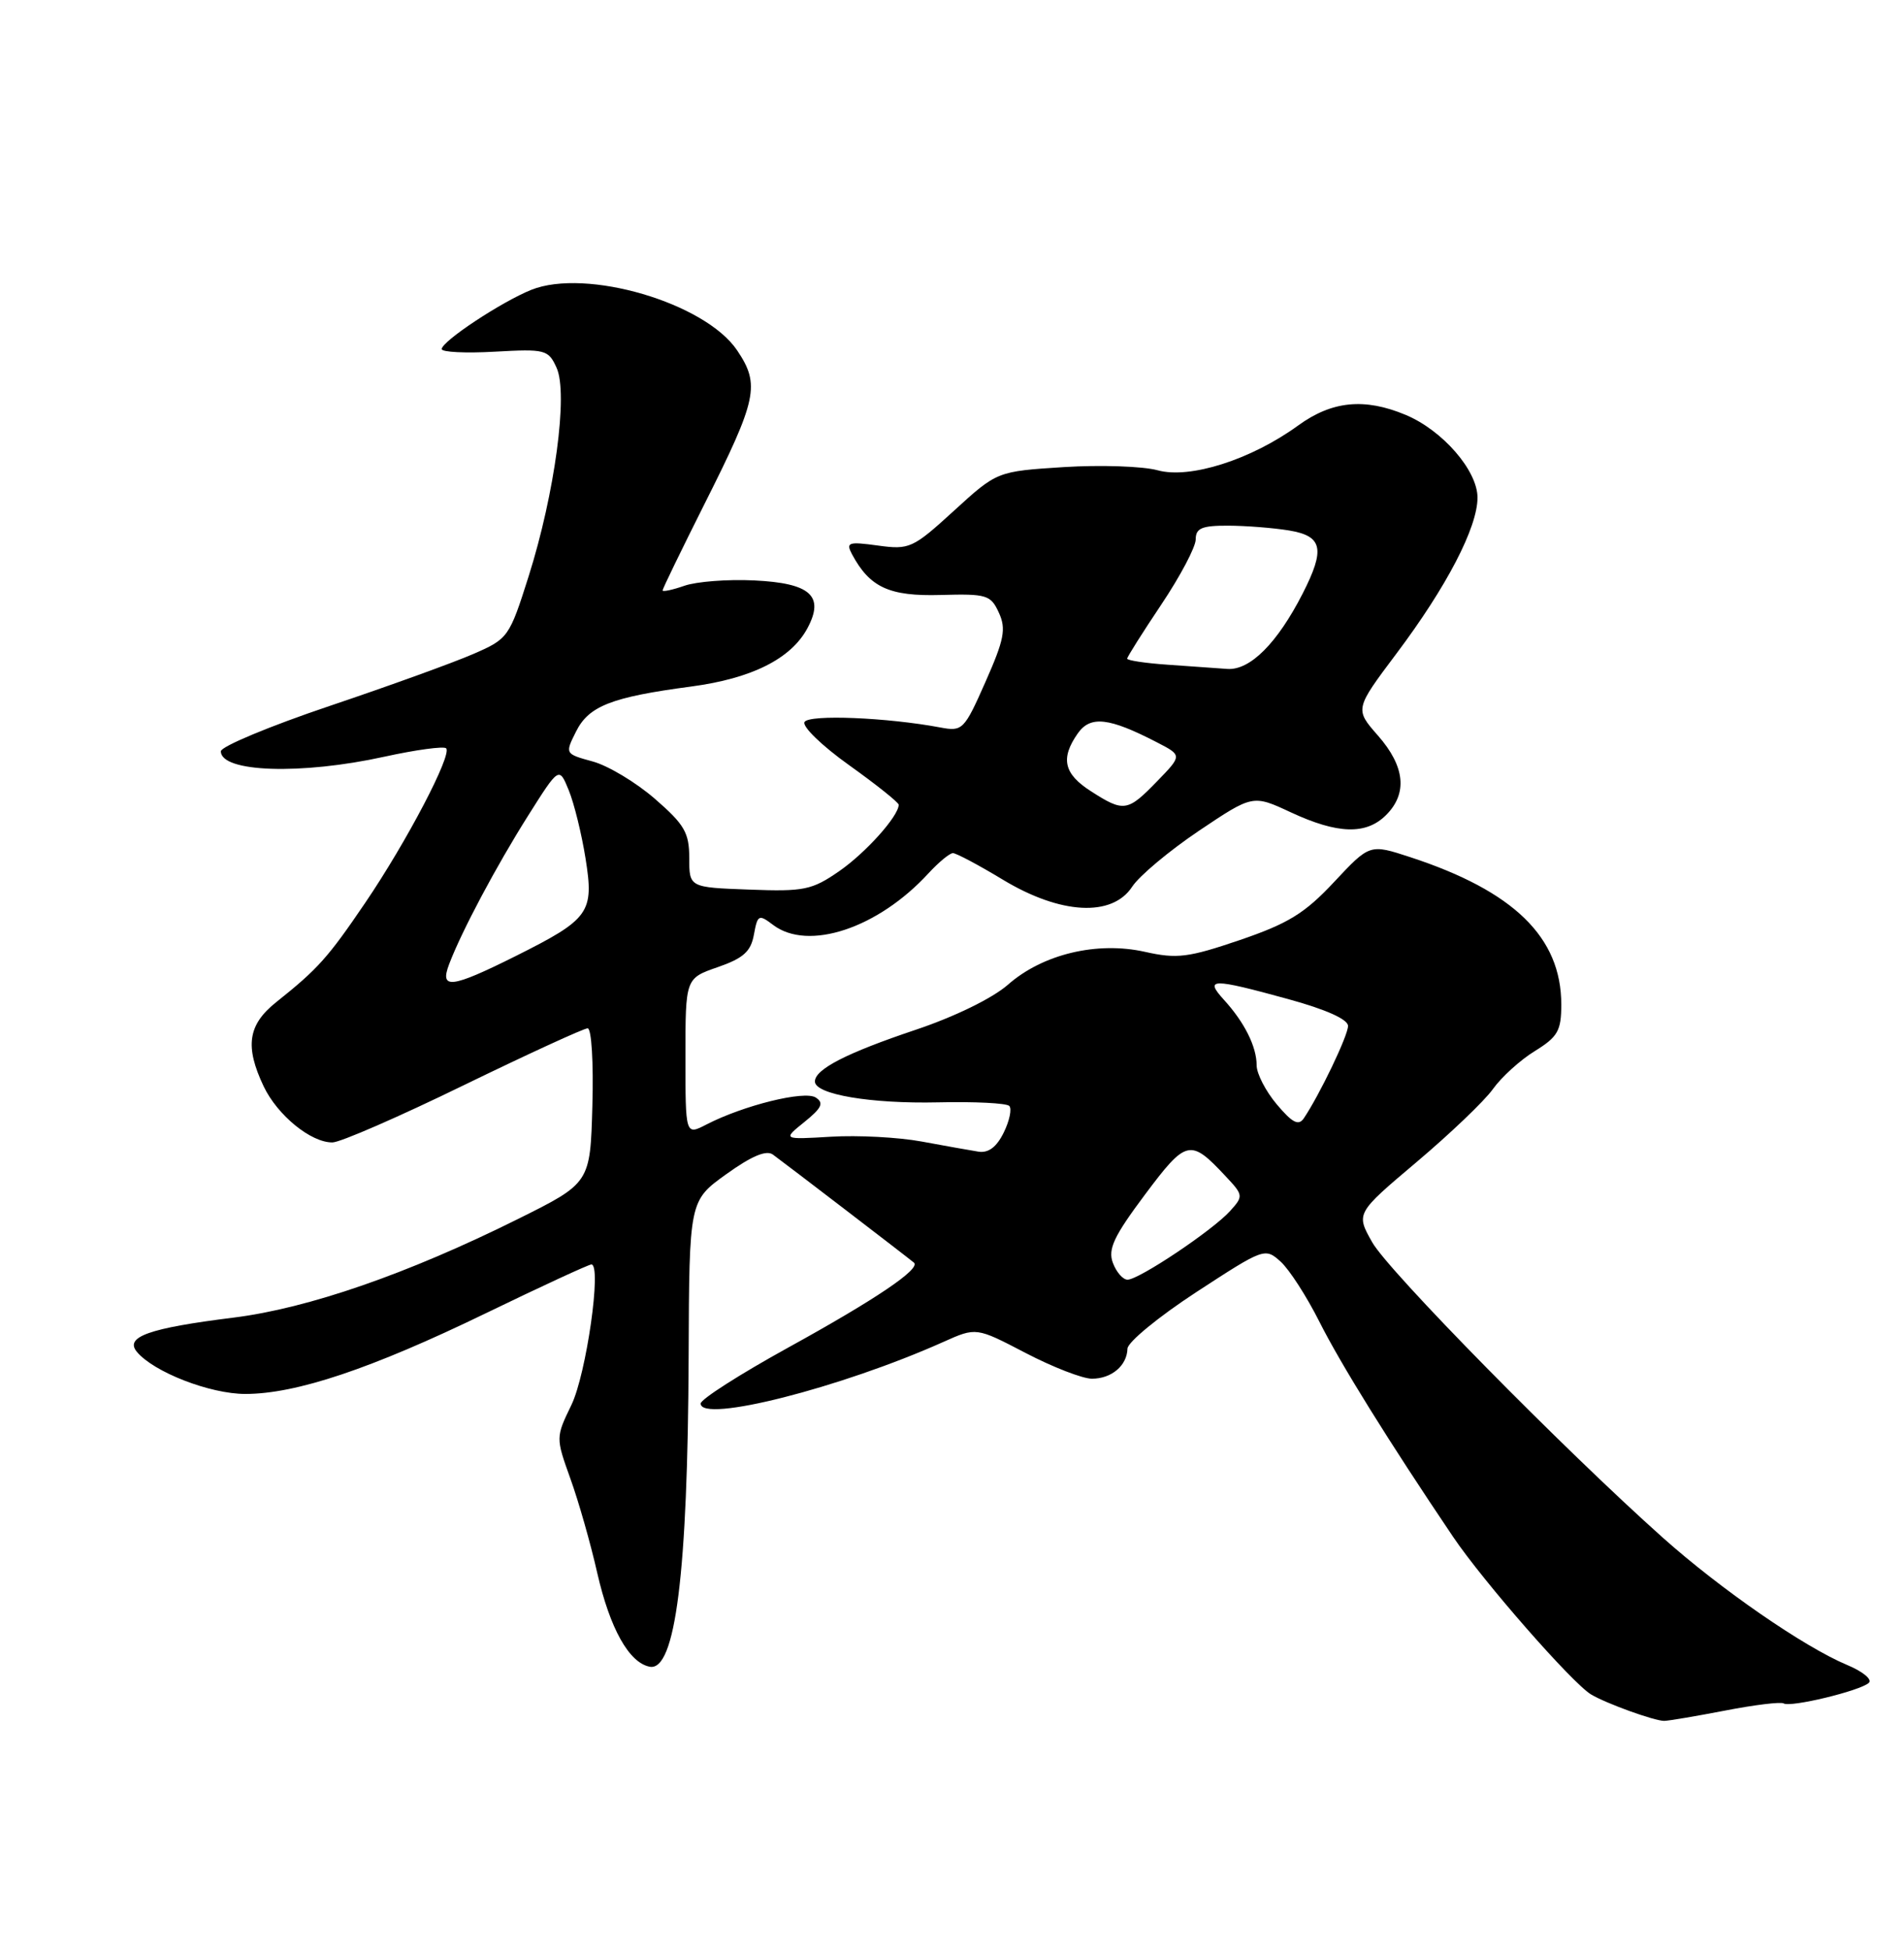 <?xml version="1.0" encoding="UTF-8" standalone="no"?>
<!DOCTYPE svg PUBLIC "-//W3C//DTD SVG 1.1//EN" "http://www.w3.org/Graphics/SVG/1.1/DTD/svg11.dtd" >
<svg xmlns="http://www.w3.org/2000/svg" xmlns:xlink="http://www.w3.org/1999/xlink" version="1.1" viewBox="0 0 250 256">
 <g >
 <path fill="currentColor"
d=" M 226.50 224.57 C 230.35 223.82 233.81 223.40 234.20 223.63 C 235.10 224.18 244.23 221.98 245.38 220.93 C 245.87 220.49 244.58 219.43 242.53 218.58 C 236.89 216.22 225.94 208.66 218.31 201.85 C 205.30 190.24 182.29 166.86 180.17 163.08 C 178.03 159.29 178.03 159.29 186.01 152.55 C 190.40 148.84 194.91 144.54 196.02 142.98 C 197.13 141.42 199.60 139.17 201.52 137.99 C 204.55 136.12 205.00 135.32 205.00 131.87 C 205.00 123.05 198.77 116.98 185.17 112.53 C 179.85 110.79 179.85 110.79 175.17 115.79 C 171.32 119.91 169.15 121.24 162.80 123.41 C 156.01 125.72 154.54 125.90 150.34 124.96 C 144.04 123.55 136.91 125.26 132.35 129.27 C 130.32 131.05 125.35 133.48 120.21 135.20 C 111.18 138.23 107.00 140.37 107.00 141.98 C 107.00 143.68 114.35 144.92 123.18 144.72 C 127.95 144.61 132.16 144.82 132.52 145.19 C 132.88 145.55 132.56 147.12 131.80 148.67 C 130.86 150.59 129.79 151.40 128.46 151.19 C 127.38 151.02 124.03 150.42 121.00 149.86 C 117.97 149.30 112.63 149.02 109.13 149.23 C 102.75 149.61 102.75 149.61 105.63 147.29 C 107.91 145.45 108.21 144.79 107.10 144.08 C 105.61 143.14 97.64 145.11 92.75 147.63 C 90.00 149.05 90.00 149.05 90.00 138.74 C 90.00 128.44 90.00 128.44 94.24 126.97 C 97.61 125.80 98.59 124.92 98.99 122.70 C 99.47 120.08 99.63 120.00 101.50 121.42 C 106.11 124.92 115.29 121.87 121.92 114.64 C 123.26 113.19 124.70 112.00 125.12 112.00 C 125.55 112.00 128.51 113.57 131.70 115.50 C 139.26 120.06 146.02 120.42 148.65 116.42 C 149.58 114.99 153.53 111.69 157.42 109.07 C 164.50 104.32 164.50 104.32 169.50 106.65 C 175.65 109.51 179.38 109.62 182.00 107.00 C 184.84 104.16 184.48 100.62 180.94 96.58 C 177.88 93.10 177.88 93.10 183.36 85.80 C 189.96 77.02 194.00 69.24 194.00 65.33 C 194.00 61.77 189.40 56.48 184.55 54.46 C 179.16 52.21 174.90 52.63 170.45 55.86 C 164.27 60.35 156.23 62.91 152.00 61.74 C 150.07 61.21 144.54 61.02 139.71 61.32 C 130.92 61.88 130.92 61.88 125.26 67.05 C 119.85 71.99 119.41 72.19 115.27 71.62 C 111.38 71.09 111.04 71.20 111.88 72.78 C 114.21 77.12 116.77 78.30 123.50 78.11 C 129.57 77.94 130.09 78.10 131.16 80.45 C 132.13 82.57 131.85 83.97 129.40 89.51 C 126.61 95.82 126.38 96.05 123.50 95.51 C 116.50 94.19 106.26 93.77 105.64 94.78 C 105.28 95.35 107.92 97.91 111.50 100.46 C 115.07 103.01 118.00 105.35 118.00 105.65 C 118.00 107.13 113.68 111.95 110.19 114.37 C 106.60 116.85 105.58 117.06 98.38 116.79 C 90.50 116.50 90.50 116.50 90.50 112.64 C 90.50 109.32 89.88 108.25 86.00 104.88 C 83.53 102.73 79.85 100.52 77.83 99.97 C 74.18 98.97 74.17 98.96 75.63 96.05 C 77.30 92.69 80.27 91.52 90.75 90.13 C 98.72 89.07 103.87 86.48 106.02 82.47 C 108.29 78.23 106.42 76.55 99.01 76.20 C 95.56 76.03 91.44 76.35 89.87 76.90 C 88.29 77.45 87.00 77.72 87.00 77.51 C 87.00 77.29 89.48 72.19 92.50 66.17 C 99.43 52.39 99.83 50.52 96.79 46.00 C 92.58 39.75 76.97 35.17 69.76 38.05 C 65.83 39.63 58.00 44.81 58.00 45.83 C 58.00 46.23 61.14 46.39 64.97 46.17 C 71.61 45.80 72.00 45.90 73.08 48.28 C 74.62 51.65 72.85 64.80 69.41 75.66 C 66.88 83.65 66.72 83.87 62.16 85.85 C 59.60 86.97 51.09 90.05 43.25 92.69 C 35.41 95.33 29.00 98.01 29.00 98.63 C 29.00 101.40 39.53 101.75 50.48 99.34 C 54.63 98.43 58.27 97.94 58.58 98.24 C 59.39 99.06 53.42 110.47 47.97 118.50 C 43.06 125.73 41.76 127.19 36.25 131.58 C 32.55 134.54 32.13 137.37 34.62 142.62 C 36.43 146.42 40.83 150.01 43.65 149.98 C 44.67 149.98 52.42 146.60 60.87 142.48 C 69.33 138.37 76.66 135.00 77.16 135.00 C 77.67 135.00 77.94 139.51 77.78 145.16 C 77.50 155.31 77.50 155.31 68.00 160.04 C 53.52 167.24 40.47 171.76 30.66 172.98 C 19.58 174.36 16.34 175.50 17.97 177.47 C 20.18 180.13 27.57 183.00 32.21 183.00 C 38.89 183.00 48.74 179.70 63.76 172.42 C 71.05 168.89 77.30 166.00 77.65 166.00 C 79.04 166.00 76.99 180.38 75.03 184.44 C 72.97 188.70 72.96 188.73 74.89 194.11 C 75.96 197.07 77.55 202.65 78.42 206.50 C 80.09 213.80 82.59 218.28 85.30 218.81 C 88.68 219.48 90.31 206.51 90.42 178.07 C 90.50 157.64 90.50 157.64 95.36 154.15 C 98.69 151.76 100.63 150.94 101.49 151.58 C 102.97 152.65 119.26 165.13 120.00 165.76 C 120.95 166.56 114.94 170.61 103.48 176.92 C 97.17 180.40 92.00 183.70 92.00 184.26 C 92.00 186.87 110.42 182.19 123.87 176.17 C 128.18 174.24 128.18 174.24 134.66 177.62 C 138.23 179.48 142.15 181.00 143.37 181.00 C 145.95 181.00 147.98 179.28 148.04 177.05 C 148.07 176.20 152.13 172.86 157.08 169.63 C 165.96 163.84 166.10 163.78 168.15 165.63 C 169.29 166.66 171.57 170.20 173.23 173.50 C 176.03 179.07 182.28 189.13 190.79 201.75 C 194.75 207.62 206.45 220.98 208.91 222.45 C 210.92 223.65 217.18 225.91 218.50 225.92 C 219.05 225.92 222.65 225.31 226.50 224.57 Z  M 146.12 165.78 C 145.45 163.99 146.27 162.27 150.33 156.84 C 155.77 149.57 156.28 149.45 160.91 154.40 C 163.27 156.91 163.28 157.03 161.50 159.00 C 159.20 161.54 149.54 168.00 148.05 168.00 C 147.44 168.00 146.57 167.00 146.12 165.78 Z  M 167.65 144.99 C 166.19 143.26 165.00 140.95 165.00 139.86 C 165.00 137.41 163.41 134.22 160.70 131.25 C 158.12 128.41 159.08 128.40 169.13 131.16 C 174.10 132.52 177.00 133.82 177.00 134.69 C 177.00 135.96 173.27 143.73 171.19 146.82 C 170.50 147.83 169.68 147.40 167.65 144.99 Z  M 58.98 126.56 C 60.62 122.24 65.18 113.67 69.35 107.07 C 73.41 100.64 73.41 100.64 74.68 103.75 C 75.38 105.46 76.37 109.48 76.88 112.68 C 78.02 119.82 77.43 120.65 67.70 125.52 C 59.23 129.75 57.69 129.93 58.98 126.56 Z  M 143.25 103.88 C 139.68 101.60 139.21 99.57 141.51 96.29 C 143.17 93.92 145.60 94.19 151.92 97.46 C 155.23 99.17 155.23 99.17 151.92 102.58 C 148.05 106.57 147.56 106.65 143.25 103.88 Z  M 153.25 87.26 C 150.36 87.06 148.00 86.70 148.00 86.47 C 148.00 86.24 150.03 83.03 152.50 79.34 C 154.97 75.65 157.00 71.81 157.00 70.81 C 157.00 69.34 157.81 69.00 161.25 69.01 C 163.59 69.02 167.19 69.30 169.25 69.64 C 173.66 70.37 174.03 72.06 171.05 77.91 C 167.72 84.43 164.14 88.02 161.16 87.82 C 159.70 87.71 156.14 87.46 153.25 87.26 Z "/>
</g>
</svg>